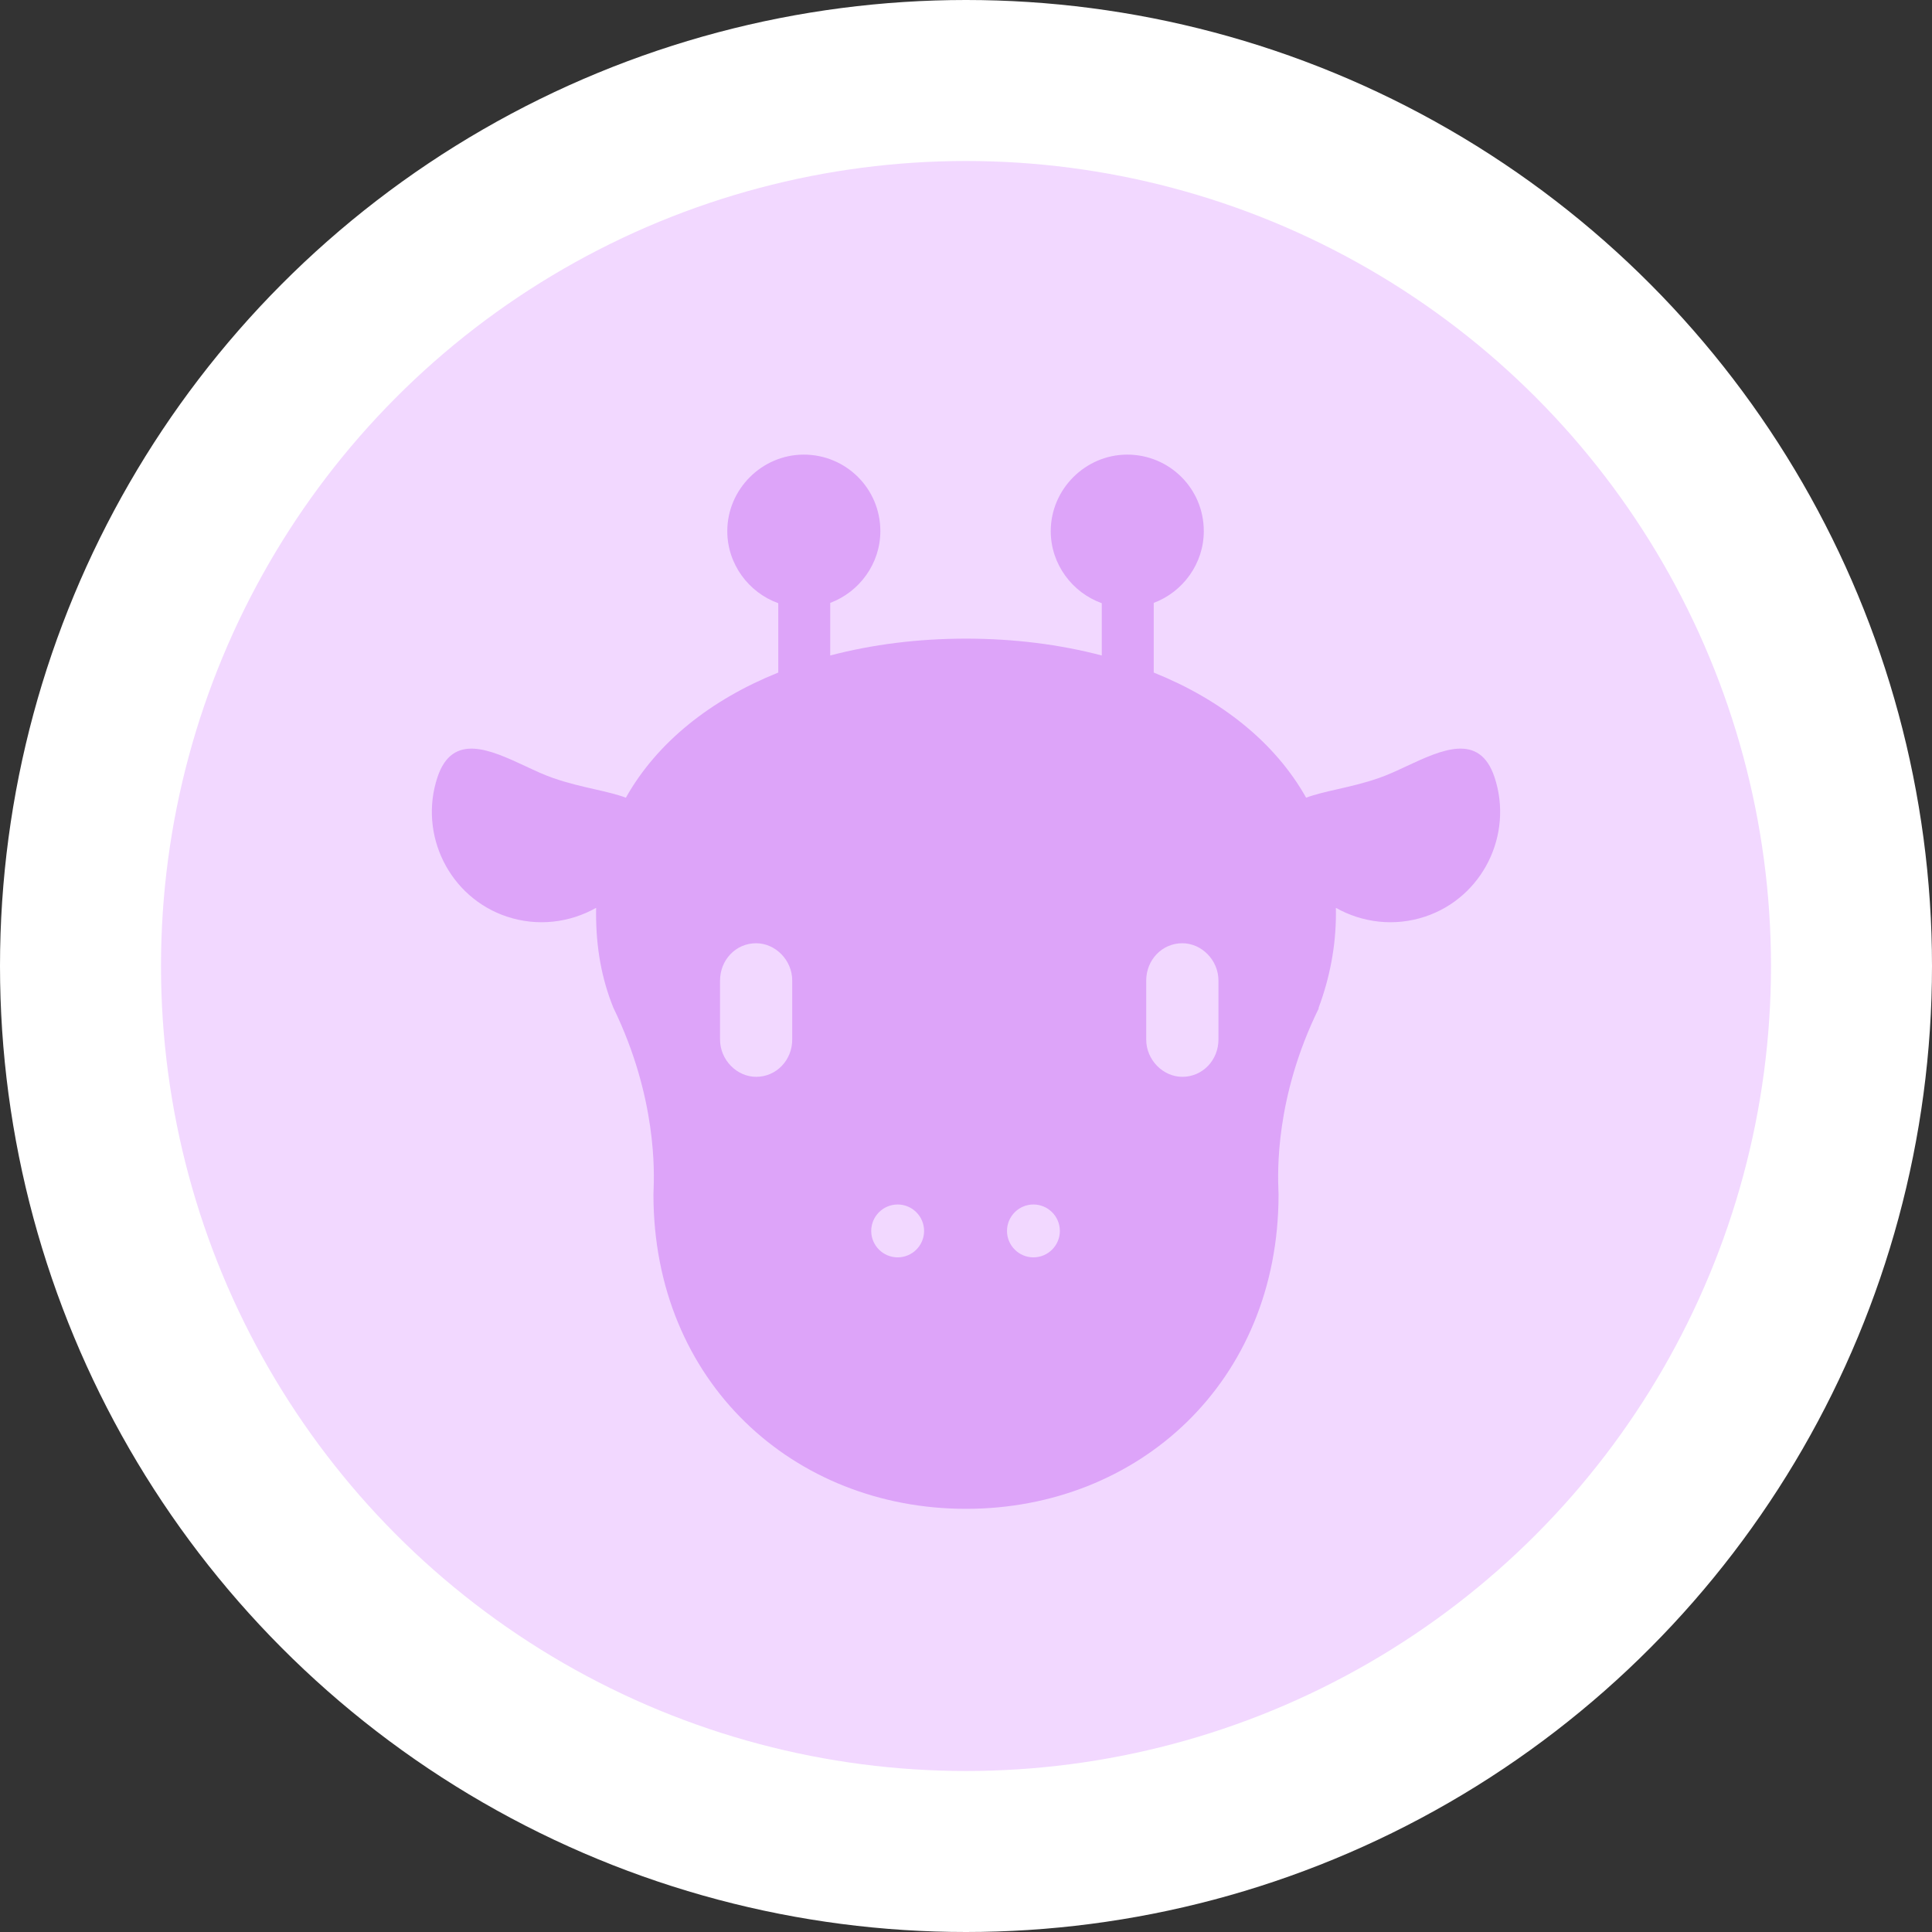 <svg width="36" height="36" viewBox="0 0 36 36" fill="none" xmlns="http://www.w3.org/2000/svg">
<rect x="0" y="0" width="36" height="36" fill="#333333" stroke="none"/>
<circle cx="18" cy="18" r="16.5" fill="#F2D8FF" stroke="white" stroke-width="3"/>
<path fill-rule="evenodd" clip-rule="evenodd" d="M22.431 9.897C22.431 10.505 22.04 11.031 21.498 11.234V12.532C22.755 13.037 23.757 13.831 24.338 14.864C24.501 14.802 24.699 14.757 24.917 14.707C25.158 14.652 25.423 14.592 25.691 14.498C25.853 14.443 26.028 14.361 26.208 14.277L26.208 14.277L26.208 14.277C26.861 13.973 27.568 13.643 27.848 14.481C28.204 15.551 27.627 16.722 26.557 17.079C25.984 17.27 25.382 17.193 24.892 16.916C24.893 16.953 24.893 16.991 24.893 17.028C24.893 17.639 24.774 18.233 24.571 18.777V18.794C23.755 20.456 23.809 21.858 23.822 22.196C23.823 22.224 23.824 22.244 23.824 22.257C23.824 25.755 21.209 28.115 18 28.115C14.791 28.115 12.176 25.755 12.176 22.257C12.176 22.244 12.177 22.224 12.178 22.196C12.191 21.858 12.245 20.455 11.429 18.777C11.209 18.233 11.107 17.656 11.107 17.028C11.107 16.99 11.107 16.953 11.108 16.916C10.618 17.193 10.016 17.27 9.443 17.079C8.373 16.722 7.796 15.551 8.152 14.481C8.432 13.643 9.139 13.973 9.792 14.277L9.792 14.277C9.972 14.361 10.147 14.443 10.309 14.498C10.577 14.592 10.842 14.652 11.083 14.707C11.301 14.757 11.499 14.802 11.662 14.864C12.243 13.831 13.245 13.037 14.502 12.532V11.24C13.951 11.042 13.552 10.512 13.552 9.897C13.552 9.116 14.197 8.471 14.978 8.471C15.759 8.471 16.404 9.099 16.404 9.897C16.404 10.505 16.012 11.031 15.47 11.234V12.214C16.254 12.008 17.107 11.9 18 11.9C18.893 11.9 19.746 12.008 20.53 12.214V11.24C19.979 11.042 19.579 10.512 19.579 9.897C19.579 9.116 20.224 8.471 21.005 8.471C21.786 8.471 22.431 9.099 22.431 9.897Z" fill="#DDA4F9"/>
<path d="M17.219 22.937C17.219 23.208 16.998 23.429 16.727 23.429C16.455 23.429 16.234 23.208 16.234 22.937C16.234 22.665 16.455 22.444 16.727 22.444C16.998 22.444 17.219 22.665 17.219 22.937Z" fill="#F2D8FF"/>
<path d="M19.749 22.937C19.749 23.208 19.528 23.429 19.256 23.429C18.985 23.429 18.764 23.208 18.764 22.937C18.764 22.665 18.985 22.444 19.256 22.444C19.528 22.444 19.749 22.665 19.749 22.937Z" fill="#F2D8FF"/>
<path d="M14.762 19.37C14.762 19.751 14.471 20.065 14.089 20.065C13.731 20.065 13.417 19.751 13.417 19.37V18.271C13.417 17.89 13.708 17.576 14.089 17.576C14.448 17.576 14.762 17.89 14.762 18.271V19.37Z" fill="#F2D8FF"/>
<path d="M22.704 19.37C22.704 19.751 22.412 20.065 22.031 20.065C21.672 20.065 21.358 19.751 21.358 19.37V18.271C21.358 17.89 21.65 17.576 22.031 17.576C22.39 17.576 22.704 17.89 22.704 18.271V19.37Z" fill="#F2D8FF"/>
</svg>

